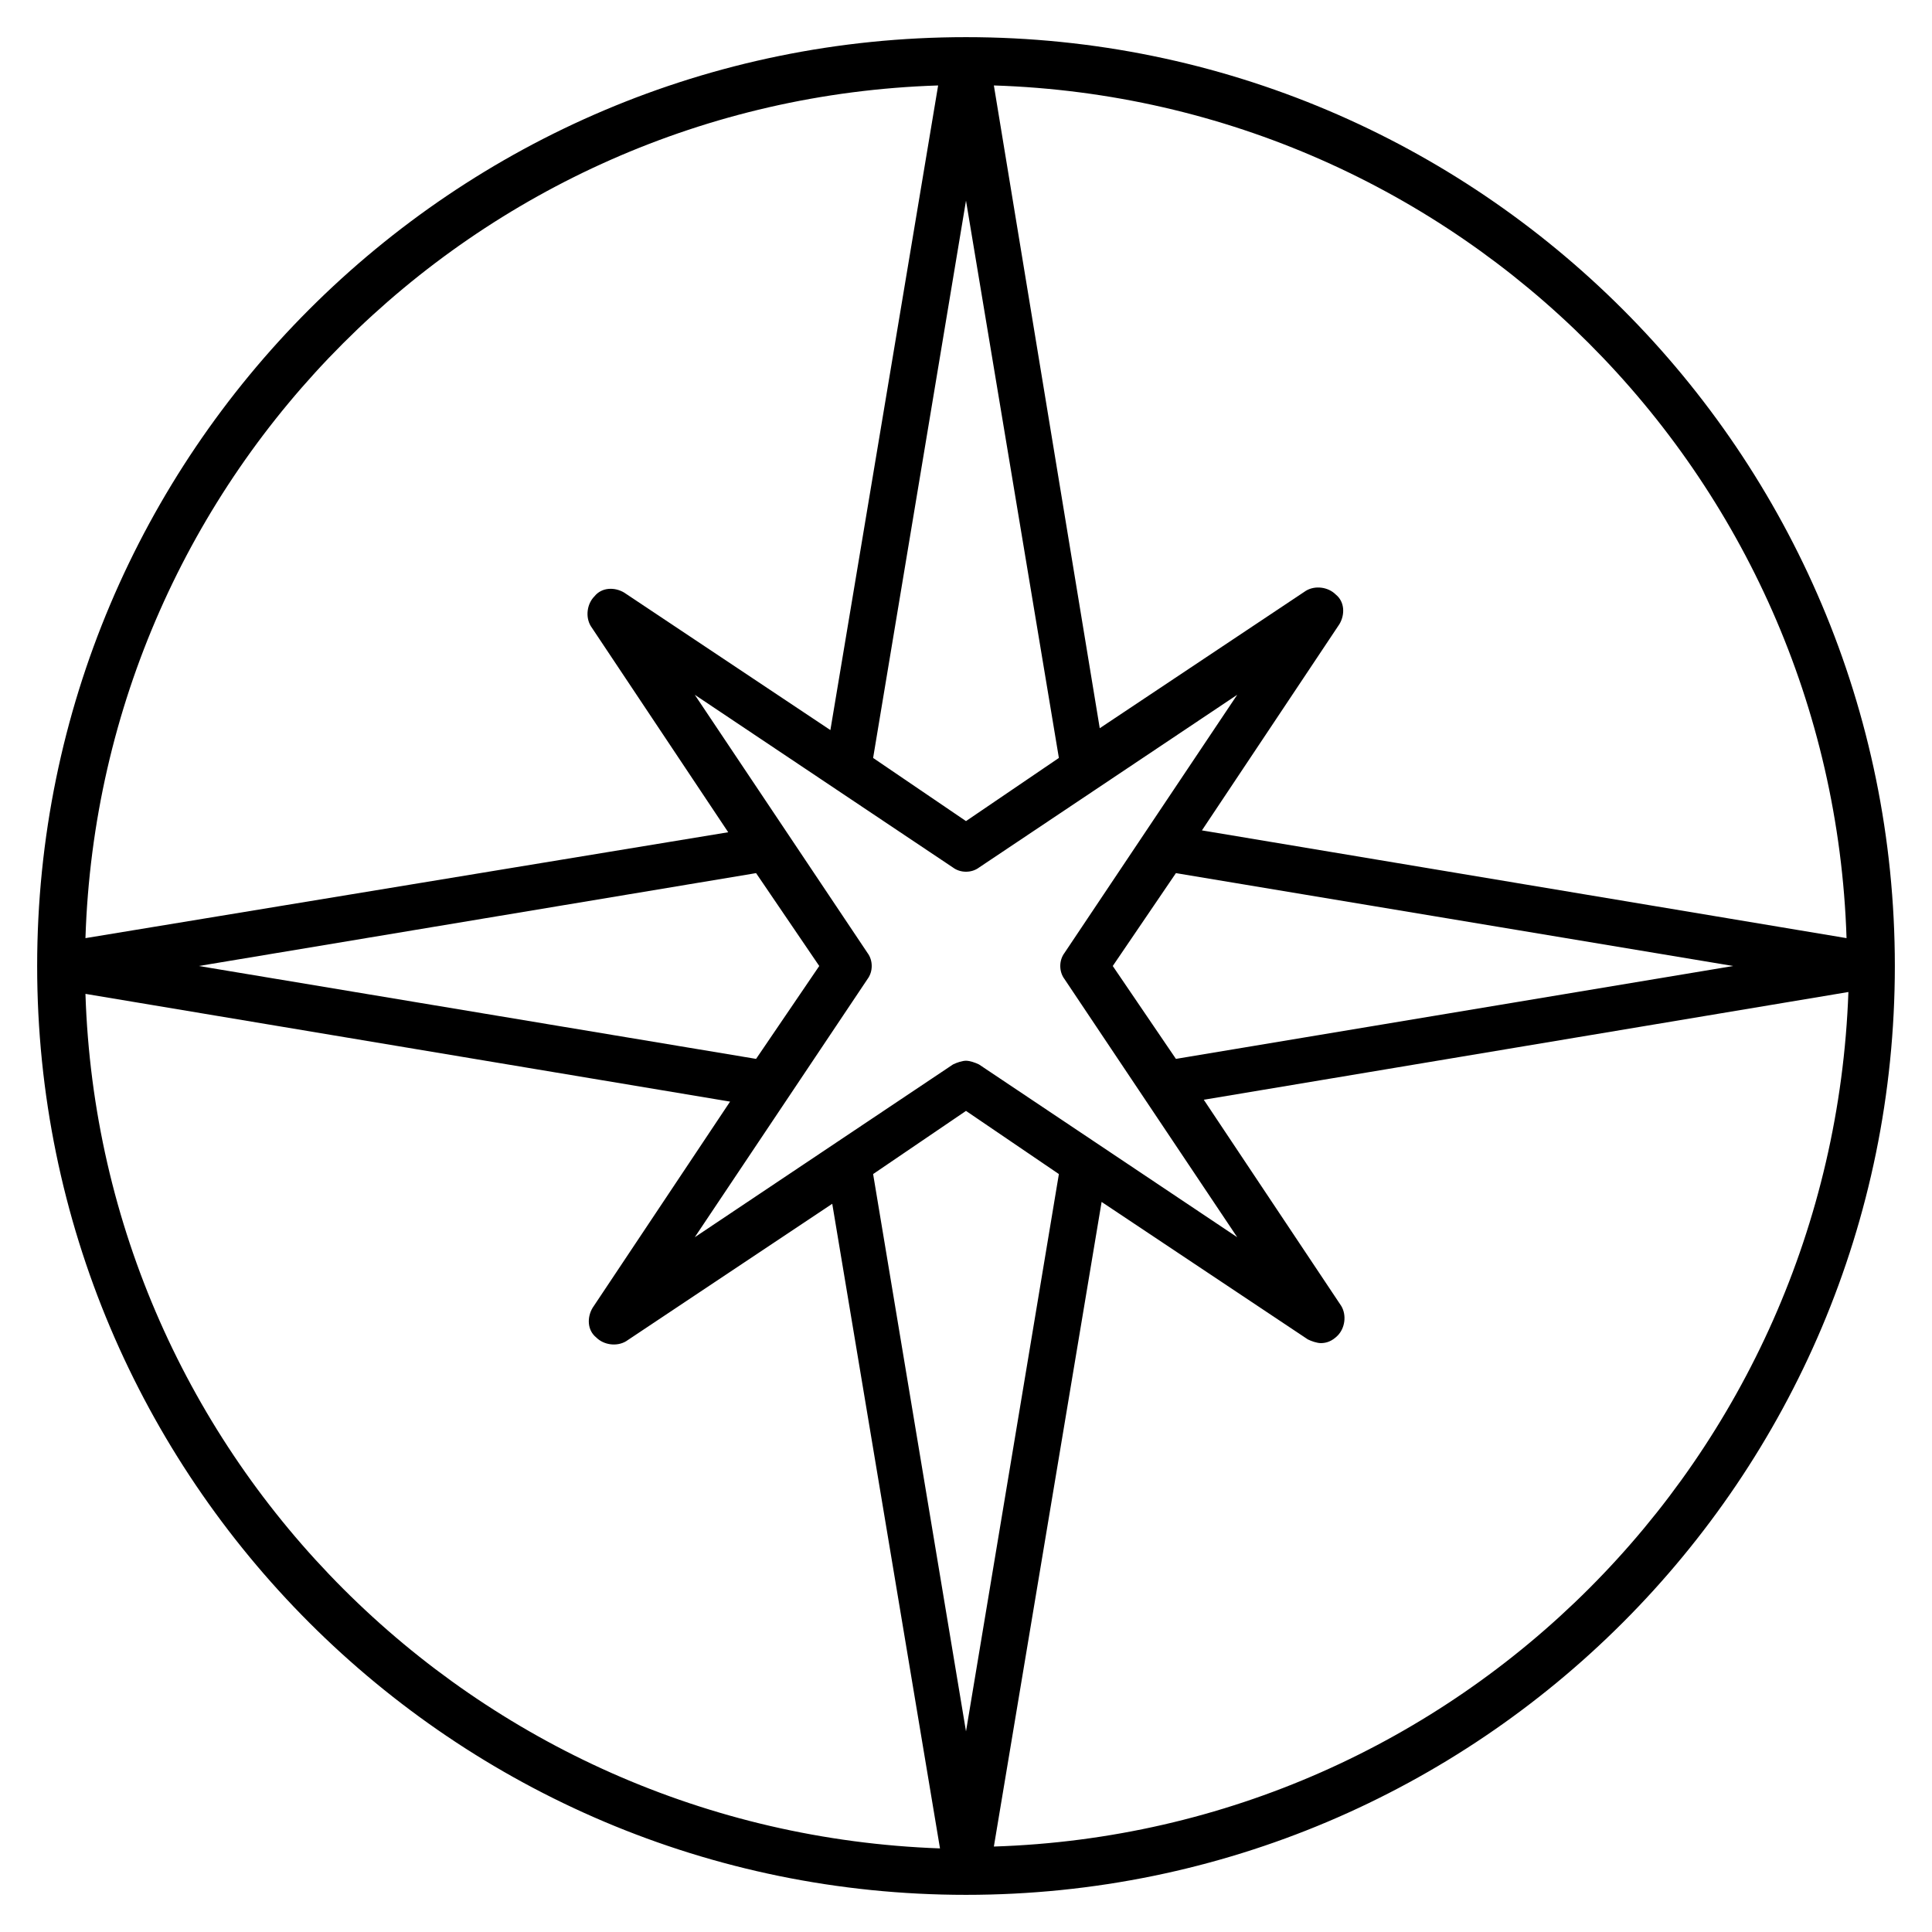 <?xml version="1.0" encoding="utf-8"?>
<!-- Generator: Adobe Illustrator 18.0.0, SVG Export Plug-In . SVG Version: 6.00 Build 0)  -->
<!DOCTYPE svg PUBLIC "-//W3C//DTD SVG 1.1//EN" "http://www.w3.org/Graphics/SVG/1.1/DTD/svg11.dtd">
<svg version="1.1" id="Calque_1" xmlns="http://www.w3.org/2000/svg" xmlns:xlink="http://www.w3.org/1999/xlink" x="0px" y="0px"
	 width="104px" height="104px" viewBox="0 0 104 104" enable-background="new 0 0 104 104" xml:space="preserve">
<g>
	<g>
		<path d="M52,2C24.4,2,2,24.4,2,52c0,27.6,22.4,50,50,50c27.6,0,50-22.4,50-50C102,24.4,79.6,2,52,2z M99.4,50.5l-34.7-5.8
			l7.4-11.1c0.3-0.5,0.3-1.2-0.2-1.6c-0.4-0.4-1.1-0.5-1.6-0.2l-11.1,7.4L53.5,4.6C78.5,5.4,98.6,25.5,99.4,50.5z M47,63.2l5-3.4
			l5,3.4l-5,30L47,63.2z M52.7,57.3c-0.2-0.1-0.5-0.2-0.7-0.2c-0.2,0-0.5,0.1-0.7,0.2l-13.9,9.3l9.3-13.9c0.3-0.4,0.3-1,0-1.4
			l-9.3-13.9l13.9,9.3c0.4,0.3,1,0.3,1.4,0l13.9-9.3l-9.3,13.9c-0.3,0.4-0.3,1,0,1.4l9.3,13.9L52.7,57.3z M44.1,52l-3.4,5l-30-5
			l30-5L44.1,52z M57,40.8l-5,3.4l-5-3.4l5-30L57,40.8z M59.9,52l3.4-5l30,5l-30,5L59.9,52z M50.5,4.6l-5.8,34.7l-11.1-7.4
			c-0.5-0.3-1.2-0.3-1.6,0.2c-0.4,0.4-0.5,1.1-0.2,1.6l7.4,11.1L4.6,50.5C5.4,25.5,25.5,5.4,50.5,4.6z M4.6,53.5l34.7,5.8l-7.4,11.1
			c-0.3,0.5-0.3,1.2,0.2,1.6c0.4,0.4,1.1,0.5,1.6,0.2l11.1-7.4l5.8,34.7C25.5,98.6,5.4,78.5,4.6,53.5z M53.5,99.4l5.8-34.7l11.1,7.4
			c0.2,0.1,0.5,0.2,0.7,0.2c0.3,0,0.6-0.1,0.9-0.4c0.4-0.4,0.5-1.1,0.2-1.6l-7.4-11.1l34.7-5.8C98.6,78.5,78.5,98.6,53.5,99.4z"/>
	</g>
</g>
</svg>
